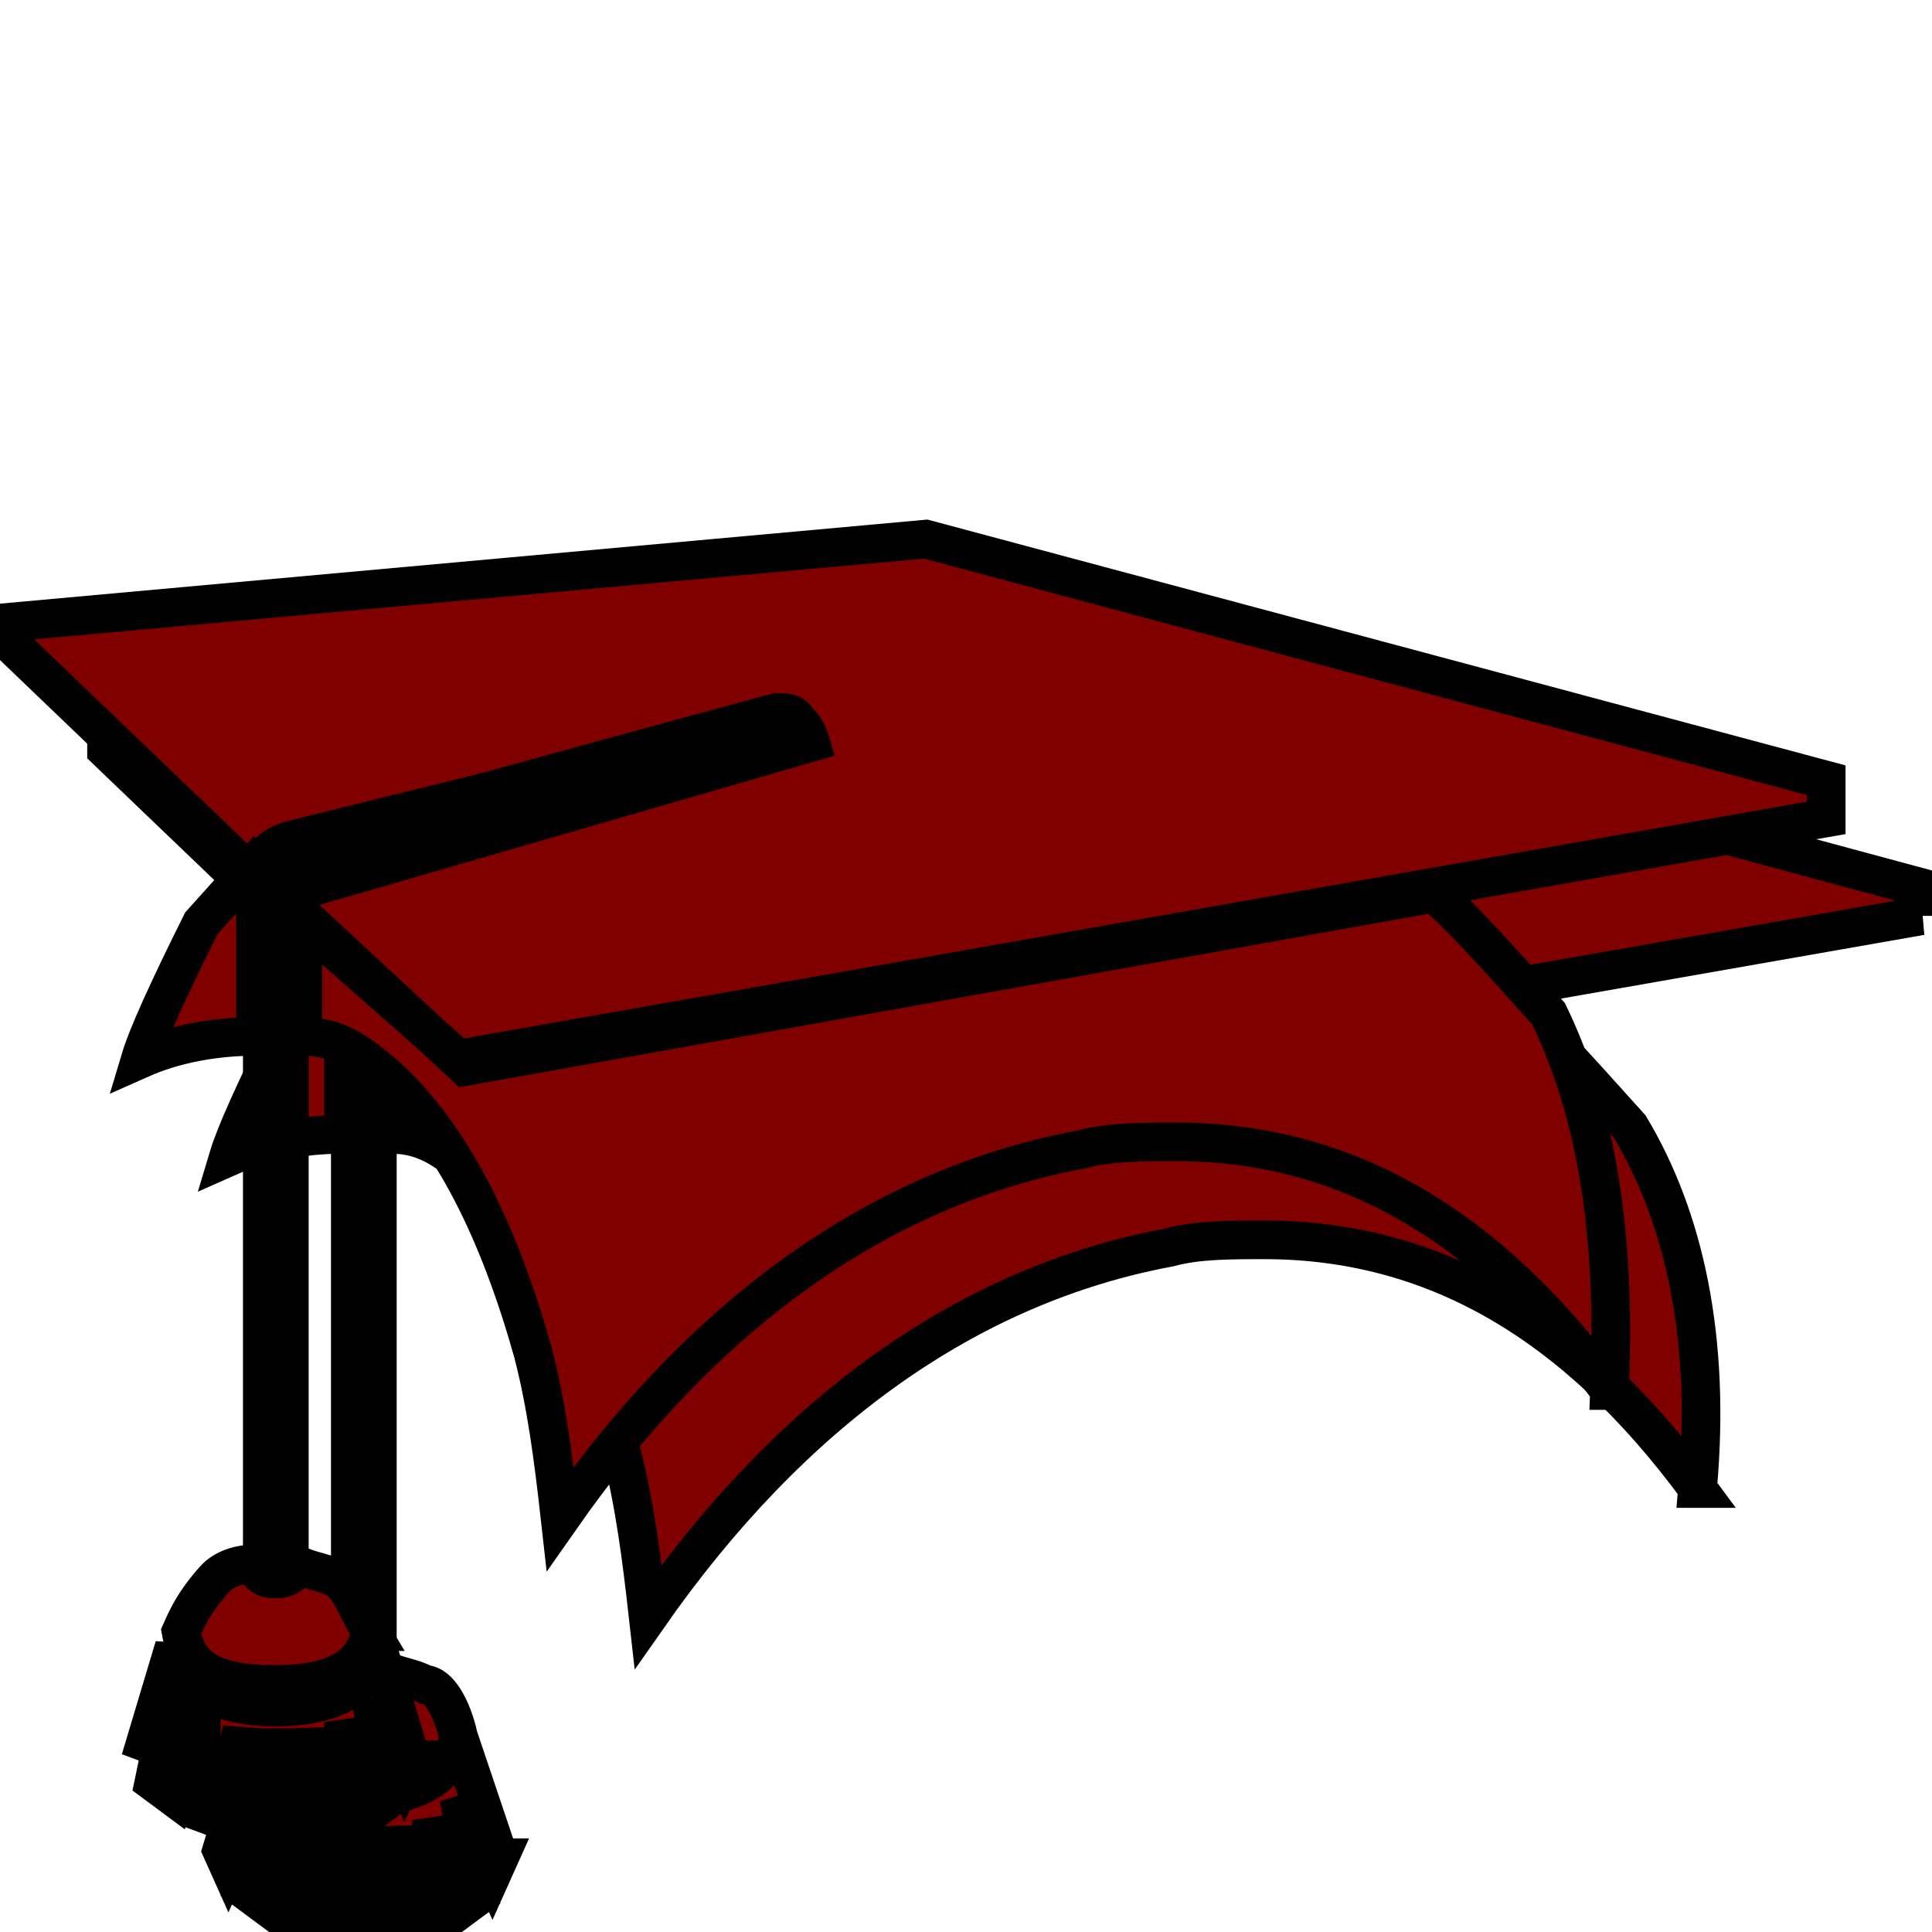 <svg width="50" height="50" xmlns="http://www.w3.org/2000/svg">
 <style type="text/css">.st0{fill-rule:evenodd;clip-rule:evenodd;fill:none;}
	.st1{fill:#800000;}
	.st2{fill:#800000;}</style>

 <g>
  <title>background</title>
  <rect fill="none" id="canvas_background" height="402" width="582" y="-1" x="-1"/>
 </g>
 <g>
  <title>Layer 1</title>
  <rect id="svg_1" height="841.9" width="50" class="st0" y="-394" x="-231"/>
  <g stroke="null" id="svg_2">
   <g stroke="null" id="svg_3">
    <path stroke="null" id="svg_4" d="m49.715,23.702l-35.569,6.24l-4.03,-3.9c0,-0.39 0.175,-0.78 0.526,-0.78l12.791,-3.705c-0.175,-0.585 -0.526,-0.78 -0.876,-0.585l-12.616,3.51c-0.526,0.195 -0.701,0.39 -0.876,0.975l-6.308,-6.045l0,-0.585l23.654,-2.145l23.129,6.24l0,0.78l0.175,0zm-40.825,1.755c0,0.585 0,1.17 0,1.755l0,2.145c-1.051,0 -2.103,0.195 -2.979,0.585c0.175,-0.585 0.701,-1.755 1.577,-3.51c0.35,-0.39 0.701,-0.78 1.227,-1.365l0.175,0.39zm4.03,22.62l-0.175,0.39l-0.876,-1.95l0.526,2.535l-0.526,0.39l-0.701,-2.34l0,2.73l-0.526,0.195l-0.35,-2.73l-0.175,2.73l-0.526,0l-0.175,-2.73l-0.175,2.535l-0.526,0l-0.175,-2.73l-0.35,2.73l-0.701,-0.195l0,-2.73l-0.701,2.34l-0.526,-0.39l0.526,-2.535l-0.876,1.95l-0.175,-0.39l0.876,-2.925c0.175,0.975 1.051,1.56 2.628,1.56c1.577,0 2.453,-0.585 2.628,-1.56l1.051,3.12zm-1.051,-3.12c-0.175,0.975 -1.051,1.365 -2.453,1.365c-1.577,0 -2.278,-0.39 -2.453,-1.365c0.175,-0.39 0.35,-0.78 0.876,-1.365c0.175,-0.195 0.526,-0.39 1.051,-0.39c0,0.195 0.175,0.39 0.526,0.39c0.35,0 0.526,-0.195 0.526,-0.39c0.35,0.195 0.701,0.195 1.051,0.39c0.35,0 0.701,0.585 0.876,1.365zm11.214,-23.4l-12.791,3.705c-0.35,0 -0.526,0.39 -0.526,0.975l0,16.965c-0.175,0.195 -0.175,0.195 -0.35,0.195c-0.175,0 -0.35,0 -0.35,-0.195l0,-15.795c0,-0.975 0,-1.56 0,-1.755c0.175,-0.585 0.35,-0.975 0.701,-1.17c1.927,-0.585 6.133,-1.755 12.616,-3.51c0.35,0 0.526,0.195 0.701,0.585zm20.851,16.965c-3.154,-4.29 -6.833,-6.435 -11.214,-6.435c-0.876,0 -1.752,0 -2.453,0.195c-5.256,0.975 -9.812,4.29 -13.492,9.555c-0.175,-1.56 -0.35,-2.925 -0.701,-4.29c-0.876,-3.12 -2.103,-5.655 -3.855,-7.215c-0.701,-0.585 -1.227,-0.975 -2.103,-0.975l0,-3.12l4.205,3.9l24.881,-4.095c0.526,0.39 1.577,1.56 2.979,3.12c1.402,2.34 2.103,5.46 1.752,9.36z" class="st1"/>
   </g>
   <g stroke="null" id="svg_5">
    <path stroke="null" id="svg_6" d="m47.262,21.167l-35.394,6.24l-4.205,-3.705c0,-0.39 0.175,-0.78 0.526,-0.78l12.791,-3.705c-0.175,-0.585 -0.526,-0.78 -0.876,-0.585l-12.616,3.12c-0.526,0.195 -0.701,0.39 -0.876,0.975l-6.308,-6.045l0,-0.585l23.654,-2.145l23.304,6.24l0,0.975zm-40.65,1.755c0,0.585 0,1.17 0,1.755l0,2.145c-1.051,0 -2.103,0.195 -2.979,0.585c0.175,-0.585 0.701,-1.755 1.577,-3.51c0.35,-0.39 0.701,-0.78 1.227,-1.365l0.175,0.39zm4.03,22.62l-0.175,0.39l-0.876,-1.95l0.526,2.535l-0.526,0.39l-0.701,-2.34l0,2.73l-0.526,0.195l-0.35,-2.73l-0.175,2.73l-0.526,0l-0.175,-2.73l-0.175,2.73l-0.526,0l-0.175,-2.73l-0.526,2.34l-0.526,-0.195l0,-2.73l-0.701,2.34l-0.526,-0.39l0.526,-2.535l-0.876,1.95l0,0l0.876,-2.925c0.175,0.975 1.051,1.56 2.628,1.56c1.577,0 2.453,-0.585 2.628,-1.56l0.876,2.925zm-1.051,-3.315c-0.175,0.975 -1.051,1.365 -2.453,1.365c-1.577,0 -2.278,-0.39 -2.453,-1.365c0.175,-0.39 0.35,-0.78 0.876,-1.365c0.175,-0.195 0.526,-0.39 1.051,-0.39c0,0.195 0.175,0.39 0.526,0.39c0.35,0 0.526,-0.195 0.526,-0.39c0.35,0.195 0.701,0.195 1.051,0.39c0.35,0.195 0.526,0.78 0.876,1.365zm11.214,-23.205l-12.791,3.705c-0.35,0 -0.526,0.39 -0.526,0.975l0,16.965c-0.175,0.195 -0.175,0.195 -0.35,0.195c-0.175,0 -0.35,0 -0.35,-0.195l0,-15.795c0,-0.975 0,-1.56 0,-1.755c0.175,-0.585 0.35,-0.975 0.701,-1.17c1.927,-0.585 6.133,-1.755 12.616,-3.51c0.35,0 0.526,0 0.701,0.585zm20.851,16.965c-3.154,-4.29 -6.833,-6.435 -11.214,-6.435c-0.876,0 -1.752,0 -2.453,0.195c-5.256,0.975 -9.812,4.29 -13.492,9.555c-0.175,-1.56 -0.35,-2.925 -0.701,-4.29c-0.876,-3.12 -2.103,-5.655 -3.855,-7.215c-0.701,-0.585 -1.227,-0.975 -2.103,-0.975l0,-3.12l4.205,3.9l25.056,-4.485c0.526,0.39 1.577,1.56 2.979,3.12c1.227,2.535 1.752,5.655 1.577,9.75z" class="st2"/>
   </g>
  </g>
 </g>
</svg>